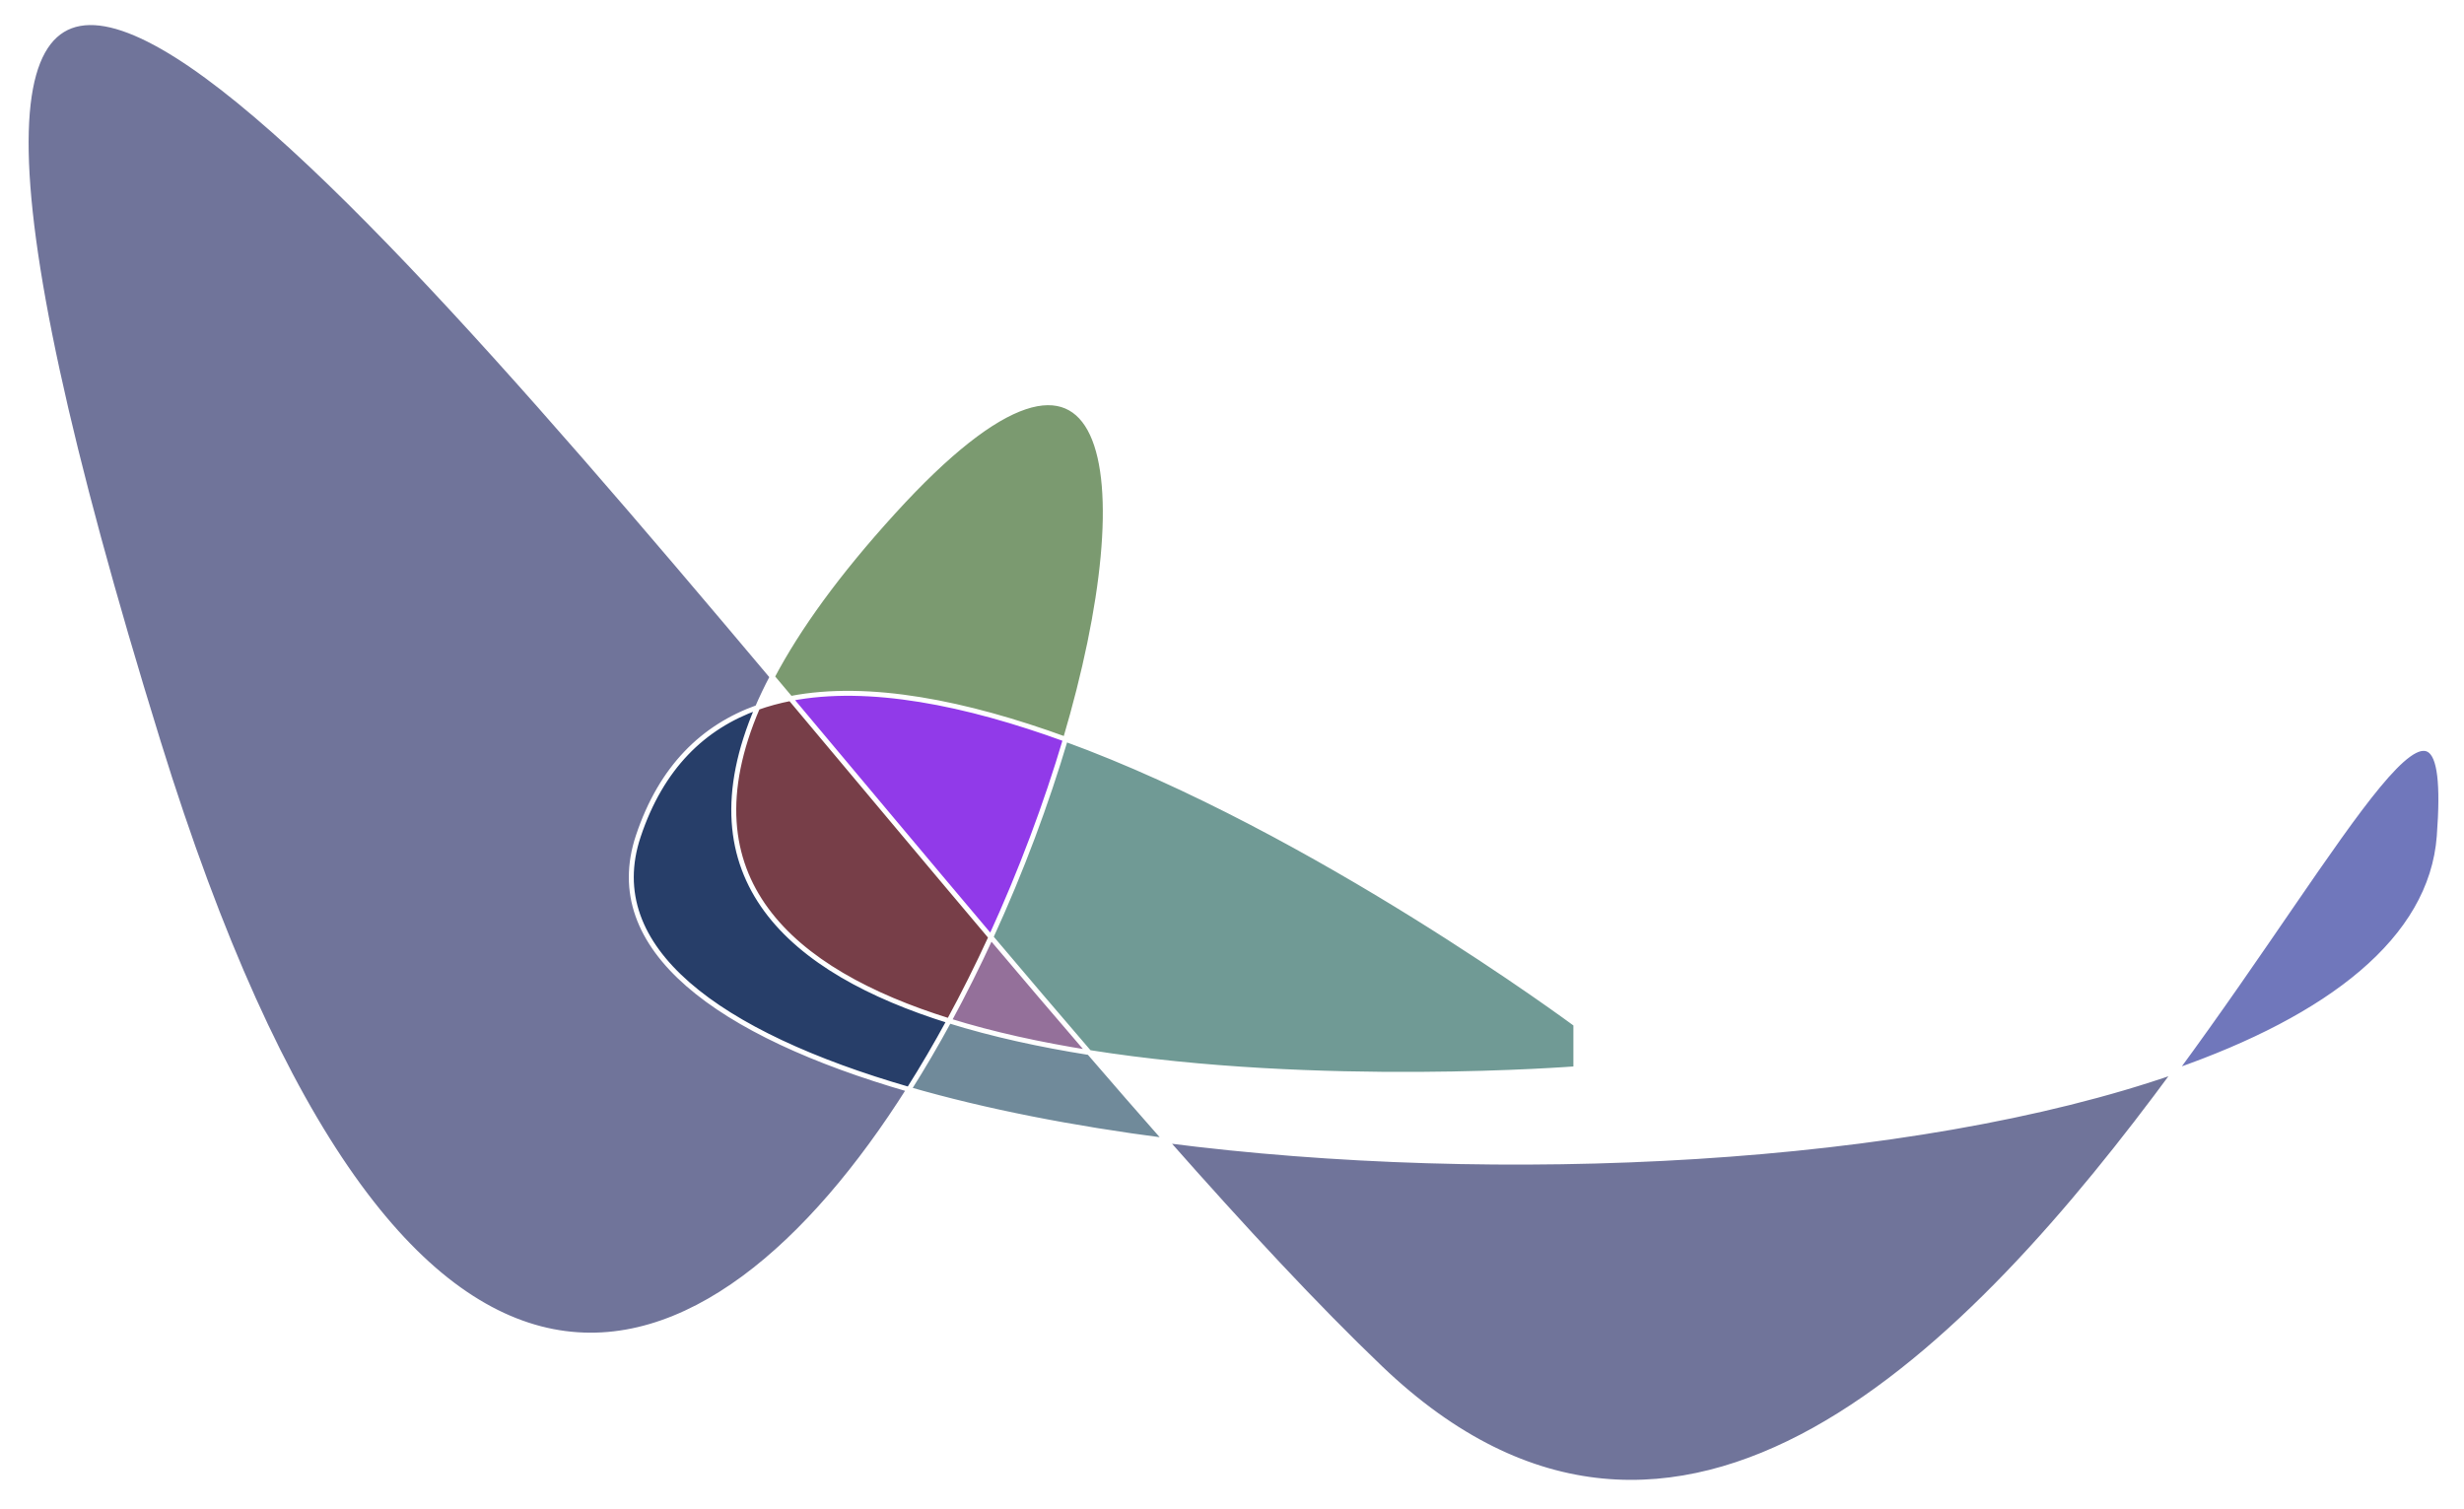 <svg width="498" height="305" viewBox="0 0 498 305" fill="none" xmlns="http://www.w3.org/2000/svg">
<g style="mix-blend-mode:multiply" filter="url(#filter0_bd_1_30)">
<path d="M200.27 185.405C206.394 172.08 211.498 158.378 215.339 145.397C195.288 138.092 175.608 134.09 159.766 137.173C173.307 153.294 186.933 169.623 200.27 185.405Z" fill="#913AE9" shape-rendering="crispEdges"/>
<path d="M200.27 185.405C186.933 169.623 173.307 153.294 159.766 137.173C157.461 137.621 155.238 138.22 153.106 138.98C138.219 173.588 159.819 192.331 191.819 202.31C194.812 196.803 197.636 191.139 200.27 185.405Z" fill="#773E48" shape-rendering="crispEdges"/>
<path d="M153.106 138.98C142.173 142.878 133.658 151.027 129 165C121.416 187.753 145.169 205.03 183.699 216.169C186.524 211.704 189.235 207.066 191.819 202.31C159.819 192.331 138.219 173.588 153.106 138.98Z" fill="#273E69" shape-rendering="crispEdges"/>
<path d="M129 165C133.658 151.027 142.173 142.878 153.106 138.98C153.972 136.968 154.96 134.903 156.077 132.783C53.129 10.382 -42.964 -96.057 32 146C81.972 307.358 144.049 278.847 183.699 216.169C145.169 205.03 121.416 187.753 129 165Z" fill="#3E4477" fill-opacity="0.74" shape-rendering="crispEdges"/>
<path d="M318.5 212V203C318.5 203 265.748 163.762 215.339 145.397C211.498 158.378 206.394 172.08 200.27 185.405C206.982 193.347 213.621 201.15 220.139 208.719C266.615 216.107 318.5 212 318.5 212Z" fill="#3E7770" fill-opacity="0.74" shape-rendering="crispEdges"/>
<path d="M279 272.5C339.464 330.277 398.773 268.031 439.616 212.527C386.273 231.136 302.819 235.179 235.636 226.505C251.319 244.268 266.018 260.095 279 272.5Z" fill="#3E4477" fill-opacity="0.74" shape-rendering="crispEdges"/>
<path d="M439.616 212.527C470.596 201.719 491.42 185.997 493 165C496.238 121.984 474.765 164.759 439.616 212.527Z" fill="#3E48A4" fill-opacity="0.74" shape-rendering="crispEdges"/>
<path d="M200.27 185.405C197.636 191.139 194.812 196.803 191.819 202.31C200.65 205.064 210.273 207.15 220.139 208.719C213.621 201.15 206.982 193.347 200.27 185.405Z" fill="#6F3E77" fill-opacity="0.74" shape-rendering="crispEdges"/>
<path d="M191.819 202.31C189.235 207.066 186.524 211.704 183.699 216.169C199.022 220.599 216.681 224.058 235.636 226.505C230.565 220.762 225.391 214.817 220.139 208.719C210.273 207.15 200.65 205.064 191.819 202.31Z" fill="#3E6277" fill-opacity="0.74" shape-rendering="crispEdges"/>
<path d="M180.5 99.5C169.24 111.877 161.27 122.925 156.077 132.783C157.306 134.244 158.535 135.708 159.766 137.173C175.608 134.09 195.288 138.092 215.339 145.397C231.281 91.523 225.468 50.073 180.5 99.5Z" fill="#4D773E" fill-opacity="0.74" shape-rendering="crispEdges"/>
<path d="M318.5 203H319V202.749L318.798 202.599L318.5 203ZM129 165L129.474 165.158L129.474 165.158L129 165ZM493 165L492.501 164.963L493 165ZM279 272.5L278.655 272.862L278.655 272.862L279 272.5ZM32 146L31.522 146.148L32 146ZM180.5 99.5L180.13 99.164L180.13 99.164L180.5 99.5ZM318.5 212L318.539 212.499L319 212.462V212H318.5ZM319 212V203H318V212H319ZM129.474 165.158C134.086 151.322 142.495 143.294 153.274 139.45L152.938 138.509C141.852 142.462 133.229 150.733 128.526 164.842L129.474 165.158ZM153.566 139.177C154.425 137.179 155.408 135.125 156.519 133.016L155.634 132.55C154.512 134.681 153.518 136.758 152.647 138.782L153.566 139.177ZM156.459 132.461C130.723 101.862 105.405 72.248 83.079 48.826C71.916 37.115 61.494 26.945 52.136 18.971C42.785 11.003 34.468 5.203 27.517 2.259C20.579 -0.678 14.836 -0.831 10.835 2.801C6.886 6.386 4.822 13.511 4.785 24.603C4.709 46.836 12.782 85.636 31.522 146.148L32.478 145.852C13.736 85.335 5.709 46.669 5.784 24.606C5.822 13.55 7.896 6.819 11.507 3.542C15.065 0.312 20.304 0.291 27.127 3.18C33.935 6.063 42.159 11.784 51.487 19.733C60.809 27.675 71.204 37.818 82.355 49.516C104.658 72.913 129.957 102.504 155.694 133.105L156.459 132.461ZM31.522 146.148C44.023 186.513 57.292 215.041 70.801 234.14C84.309 253.237 98.091 262.952 111.625 265.589C125.166 268.228 138.344 263.76 150.593 254.741C162.837 245.725 174.191 232.135 184.122 216.437L183.277 215.902C173.383 231.542 162.108 245.02 150 253.936C137.895 262.849 124.997 267.176 111.816 264.607C98.627 262.037 85.042 252.542 71.617 233.562C58.193 214.583 44.963 186.166 32.478 145.852L31.522 146.148ZM183.838 215.689C164.599 210.127 149.111 203.048 139.386 194.563C134.527 190.325 131.126 185.752 129.4 180.861C127.677 175.979 127.611 170.747 129.474 165.158L128.526 164.842C126.596 170.63 126.656 176.09 128.457 181.194C130.256 186.291 133.78 191 138.728 195.317C148.616 203.944 164.27 211.073 183.56 216.65L183.838 215.689ZM180.13 99.164C168.851 111.561 160.853 122.644 155.634 132.55L156.519 133.016C161.687 123.206 169.629 112.193 180.87 99.837L180.13 99.164ZM200.725 185.614C206.858 172.267 211.971 158.542 215.819 145.539L214.86 145.255C211.025 158.213 205.93 171.892 199.816 185.197L200.725 185.614ZM215.51 144.927C195.436 137.614 175.65 133.572 159.67 136.682L159.861 137.663C175.567 134.607 195.141 138.571 215.168 145.867L215.51 144.927ZM159.383 137.494C172.923 153.614 186.55 169.945 199.889 185.728L200.652 185.083C187.315 169.301 173.691 152.975 160.149 136.851L159.383 137.494ZM160.149 136.851C158.918 135.386 157.688 133.923 156.459 132.461L155.694 133.105C156.923 134.566 158.153 136.029 159.383 137.494L160.149 136.851ZM318.5 203C318.798 202.599 318.798 202.599 318.798 202.598C318.797 202.598 318.797 202.598 318.796 202.597C318.794 202.596 318.792 202.594 318.788 202.592C318.782 202.587 318.772 202.579 318.759 202.57C318.733 202.551 318.695 202.522 318.644 202.485C318.542 202.41 318.39 202.298 318.191 202.152C317.791 201.859 317.199 201.428 316.427 200.872C314.884 199.762 312.624 198.156 309.754 196.171C304.016 192.202 295.84 186.718 286.087 180.661C266.586 168.548 240.762 154.127 215.51 144.927L215.168 145.867C240.325 155.032 266.082 169.412 285.559 181.51C295.295 187.558 303.458 193.032 309.185 196.993C312.049 198.974 314.304 200.577 315.843 201.684C316.612 202.238 317.202 202.667 317.6 202.958C317.799 203.104 317.949 203.215 318.05 203.289C318.101 203.327 318.139 203.355 318.164 203.373C318.177 203.383 318.186 203.39 318.192 203.394C318.195 203.397 318.198 203.399 318.199 203.4C318.2 203.4 318.201 203.401 318.201 203.401C318.201 203.401 318.202 203.401 318.5 203ZM159.67 136.682C157.343 137.135 155.095 137.739 152.938 138.509L153.274 139.45C155.38 138.7 157.579 138.107 159.861 137.663L159.67 136.682ZM215.819 145.539C219.81 132.048 222.444 119.323 223.442 108.593C224.438 97.885 223.813 89.085 221.214 83.499C219.908 80.694 218.085 78.66 215.684 77.636C213.283 76.612 210.385 76.632 206.997 77.769C200.249 80.036 191.381 86.797 180.13 99.164L180.87 99.837C192.103 87.49 200.825 80.897 207.315 78.717C210.547 77.632 213.18 77.656 215.292 78.556C217.403 79.456 219.072 81.268 220.307 83.921C222.789 89.254 223.439 97.829 222.447 108.5C221.456 119.149 218.839 131.808 214.86 145.255L215.819 145.539ZM152.647 138.782C145.149 156.212 146.811 169.745 154.477 180.177C162.111 190.565 175.635 197.787 191.67 202.787L191.968 201.833C176.003 196.854 162.727 189.715 155.283 179.585C147.871 169.498 146.176 156.356 153.566 139.177L152.647 138.782ZM192.259 202.549C195.257 197.031 198.086 191.357 200.725 185.614L199.816 185.197C197.186 190.921 194.367 196.575 191.38 202.071L192.259 202.549ZM184.122 216.437C186.953 211.961 189.669 207.313 192.259 202.549L191.38 202.071C188.8 206.818 186.095 211.447 183.277 215.902L184.122 216.437ZM199.889 185.728C206.601 193.671 213.241 201.475 219.761 209.045L220.518 208.393C214.001 200.825 207.363 193.023 200.652 185.083L199.889 185.728ZM220.061 209.213C243.337 212.913 267.957 213.733 286.751 213.63C296.149 213.578 304.095 213.296 309.691 213.026C312.489 212.891 314.7 212.759 316.212 212.661C316.968 212.612 317.549 212.571 317.942 212.543C318.138 212.529 318.287 212.518 318.388 212.51C318.438 212.506 318.475 212.504 318.501 212.502C318.514 212.501 318.523 212.5 318.53 212.499C318.533 212.499 318.535 212.499 318.537 212.499C318.538 212.499 318.538 212.499 318.539 212.499C318.539 212.499 318.539 212.499 318.5 212C318.461 211.502 318.46 211.502 318.46 211.502C318.46 211.502 318.459 211.502 318.458 211.502C318.457 211.502 318.455 211.502 318.451 211.502C318.445 211.503 318.436 211.504 318.424 211.505C318.399 211.506 318.361 211.509 318.312 211.513C318.213 211.521 318.065 211.532 317.87 211.546C317.48 211.574 316.901 211.614 316.147 211.663C314.64 211.761 312.435 211.892 309.643 212.027C304.058 212.296 296.127 212.578 286.745 212.63C267.978 212.733 243.418 211.913 220.218 208.225L220.061 209.213ZM191.67 202.787C200.53 205.55 210.177 207.642 220.061 209.213L220.218 208.225C210.368 206.659 200.77 204.578 191.968 201.833L191.67 202.787ZM278.655 272.862C293.835 287.367 308.979 294.372 323.813 295.807C338.642 297.241 353.102 293.104 366.909 285.431C394.502 270.096 419.595 240.579 440.018 212.823L439.213 212.23C418.794 239.979 393.811 269.337 366.423 284.557C352.739 292.161 338.483 296.221 323.909 294.811C309.341 293.402 294.397 286.521 279.346 272.139L278.655 272.862ZM439.451 212.055C386.206 230.63 302.836 234.677 235.7 226.009L235.572 227.001C302.801 235.681 386.34 231.642 439.78 212.999L439.451 212.055ZM235.261 226.836C250.948 244.603 265.658 260.442 278.655 272.862L279.346 272.139C266.379 259.748 251.69 243.934 236.01 226.174L235.261 226.836ZM236.01 226.174C230.941 220.433 225.769 214.489 220.518 208.393L219.761 209.045C225.013 215.144 230.188 221.091 235.261 226.836L236.01 226.174ZM183.56 216.65C198.913 221.088 216.598 224.552 235.572 227.001L235.7 226.009C216.764 223.565 199.131 220.11 183.838 215.689L183.56 216.65ZM439.78 212.999C455.302 207.584 468.317 200.926 477.657 192.965C487.003 185 492.696 175.706 493.499 165.038L492.501 164.963C491.724 175.292 486.215 184.357 477.008 192.204C467.797 200.055 454.909 206.662 439.451 212.055L439.78 212.999ZM493.499 165.038C493.904 159.65 493.926 155.575 493.574 152.673C493.398 151.221 493.126 150.041 492.75 149.129C492.375 148.218 491.878 147.534 491.229 147.135C489.888 146.312 488.239 146.878 486.506 148.134C484.735 149.418 482.663 151.571 480.318 154.4C475.622 160.065 469.73 168.567 462.829 178.616C455.922 188.674 447.995 200.296 439.213 212.23L440.018 212.823C448.812 200.873 456.749 189.236 463.653 179.183C470.563 169.121 476.427 160.661 481.088 155.039C483.421 152.224 485.428 150.151 487.093 148.944C488.796 147.709 489.941 147.518 490.706 147.988C491.11 148.235 491.496 148.71 491.826 149.51C492.154 150.308 492.411 151.39 492.581 152.793C492.921 155.598 492.905 159.596 492.501 164.963L493.499 165.038Z" fill="white"/>
</g>
<defs>
<filter id="filter0_bd_1_30" x="0.784" y="-3.935" width="497.037" height="308.024" filterUnits="userSpaceOnUse" color-interpolation-filters="sRGB">
<feFlood flood-opacity="0" result="BackgroundImageFix"/>
<feGaussianBlur in="BackgroundImageFix" stdDeviation="2"/>
<feComposite in2="SourceAlpha" operator="in" result="effect1_backgroundBlur_1_30"/>
<feColorMatrix in="SourceAlpha" type="matrix" values="0 0 0 0 0 0 0 0 0 0 0 0 0 0 0 0 0 0 127 0" result="hardAlpha"/>
<feOffset dy="4"/>
<feGaussianBlur stdDeviation="2"/>
<feComposite in2="hardAlpha" operator="out"/>
<feColorMatrix type="matrix" values="0 0 0 0 0 0 0 0 0 0 0 0 0 0 0 0 0 0 0.25 0"/>
<feBlend mode="normal" in2="effect1_backgroundBlur_1_30" result="effect2_dropShadow_1_30"/>
<feBlend mode="normal" in="SourceGraphic" in2="effect2_dropShadow_1_30" result="shape"/>
</filter>
</defs>
</svg>
